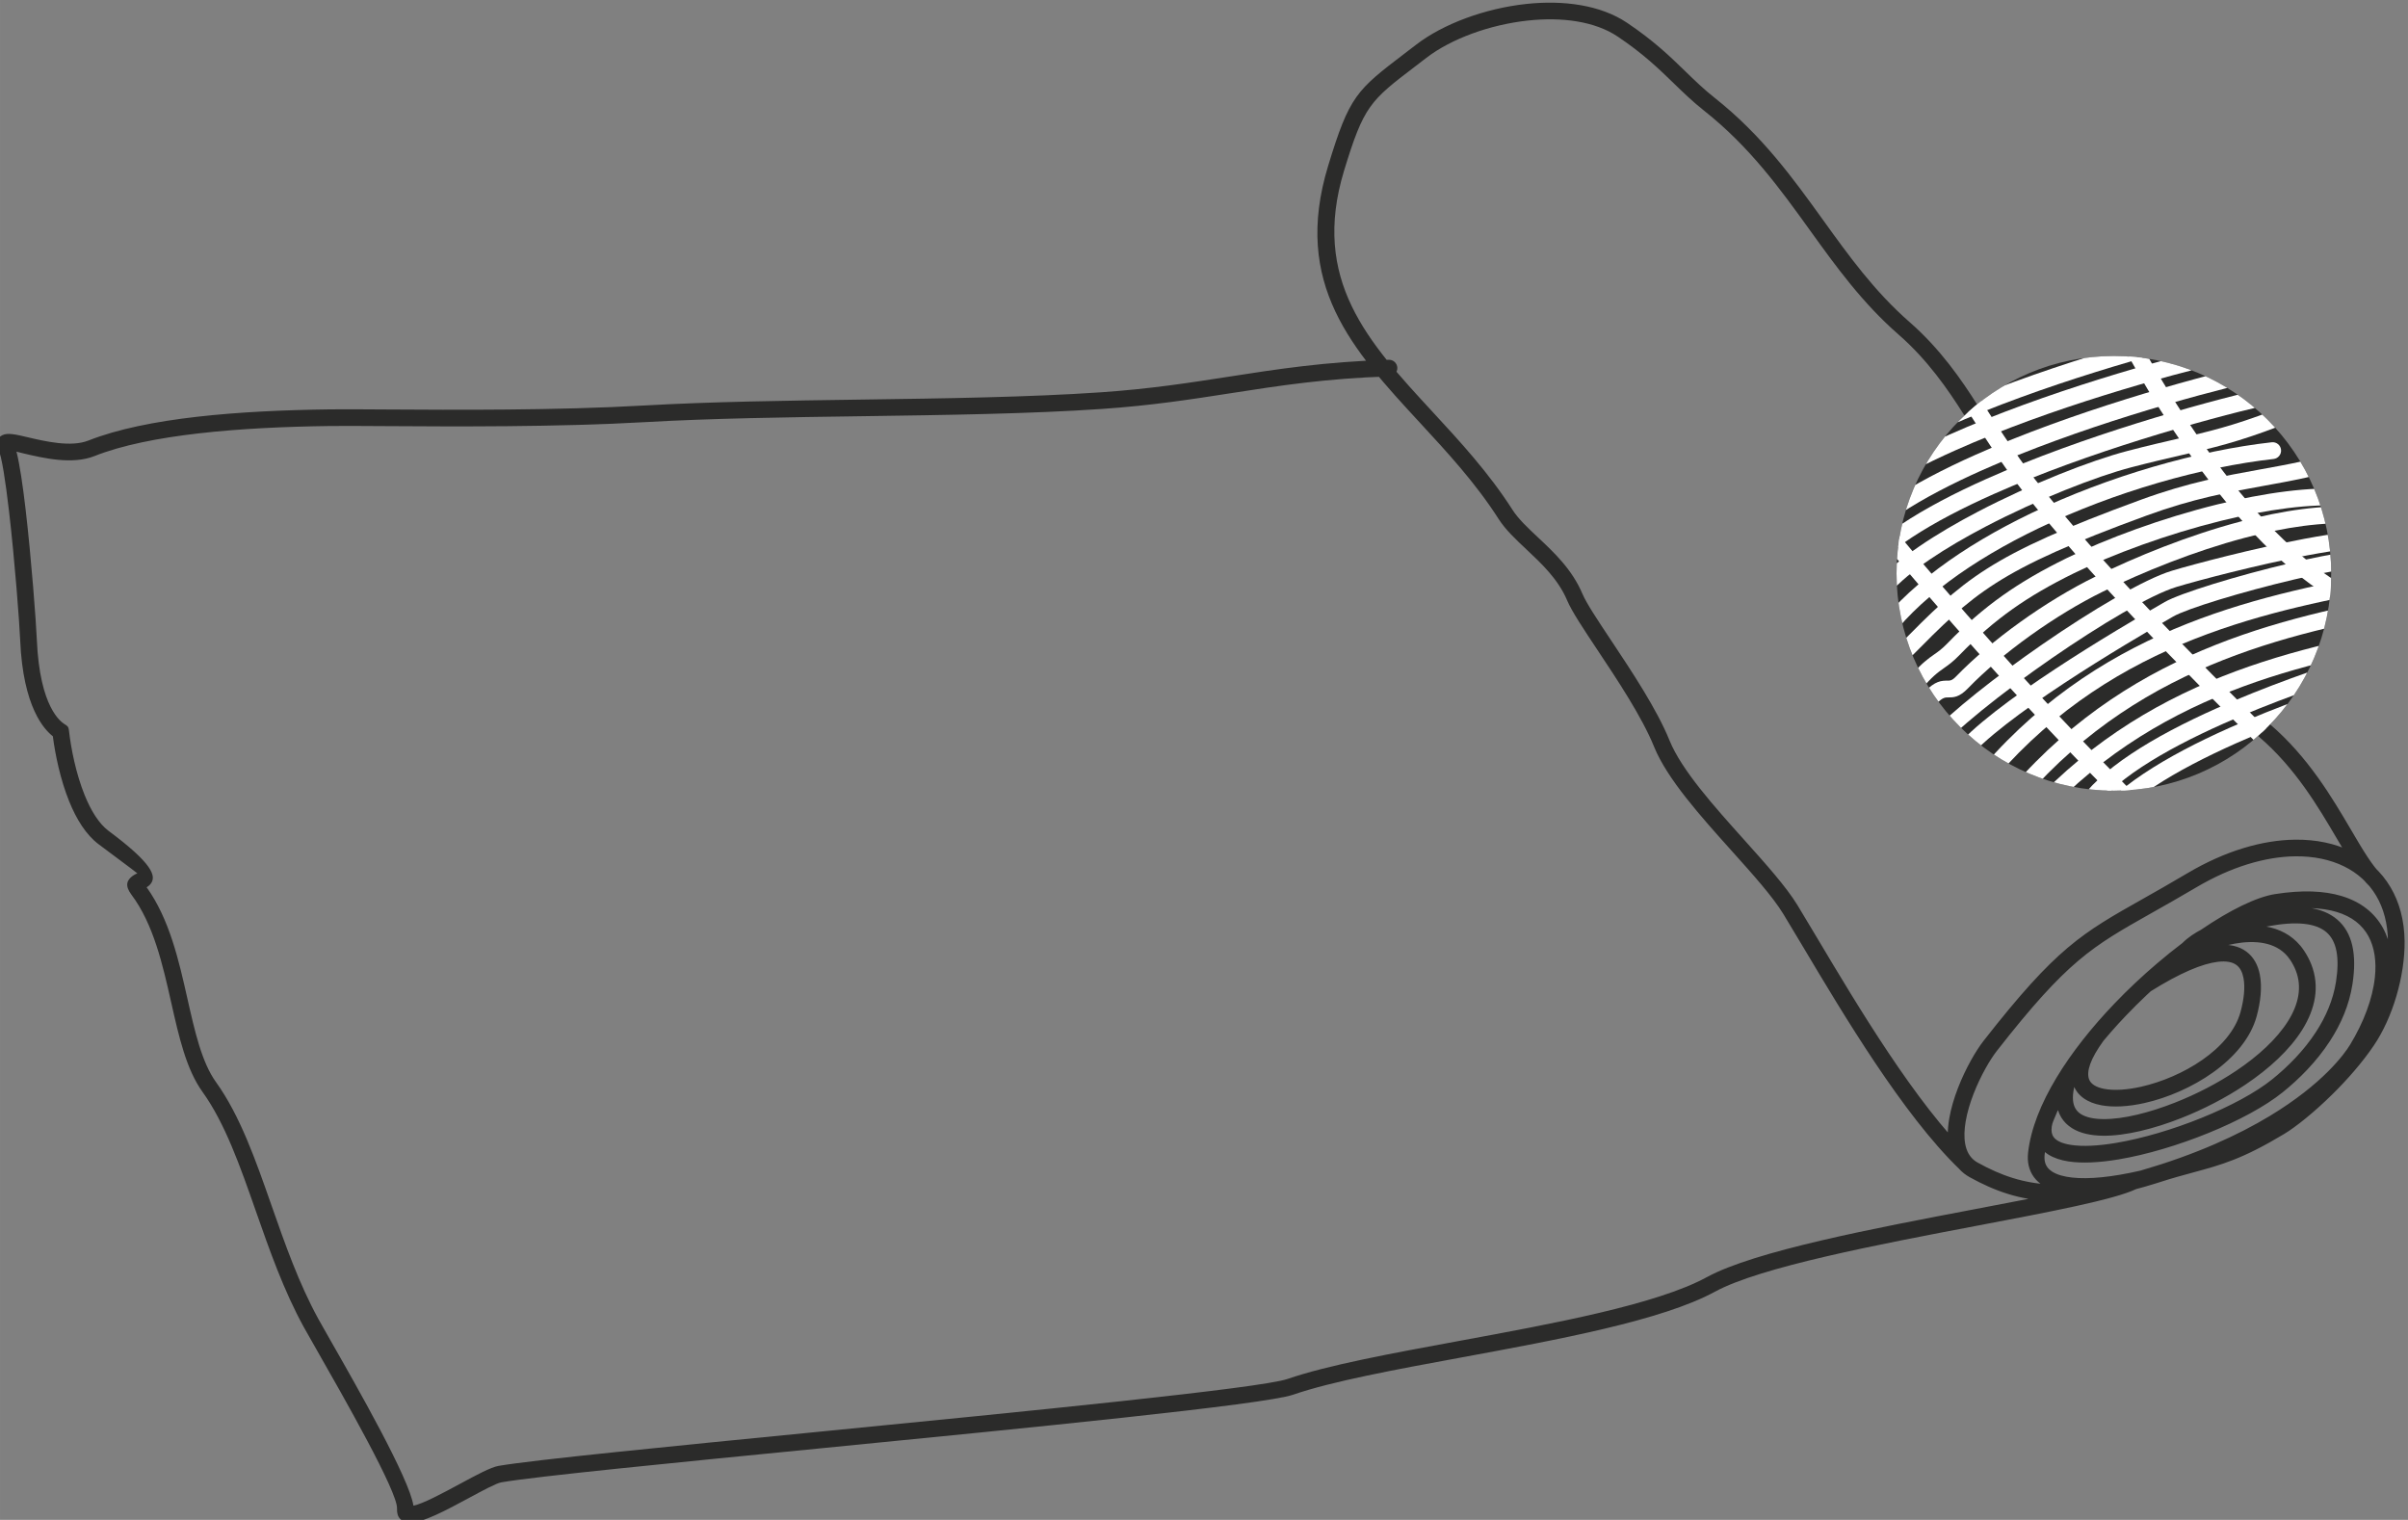 <?xml version="1.0" encoding="UTF-8"?> <!-- Creator: CorelDRAW --> <svg xmlns="http://www.w3.org/2000/svg" xmlns:xlink="http://www.w3.org/1999/xlink" xmlns:xodm="http://www.corel.com/coreldraw/odm/2003" xml:space="preserve" width="38.928mm" height="24.569mm" style="shape-rendering:geometricPrecision; text-rendering:geometricPrecision; image-rendering:optimizeQuality; fill-rule:evenodd; clip-rule:evenodd" viewBox="0 0 3892.84 2456.94"><rect x="0" y="0" width="3892.84" height="2456.94" fill="#808080" stroke="none"/> <defs> <style type="text/css"> <![CDATA[ .str1 {stroke:white;stroke-width:27.01;stroke-linecap:round;stroke-linejoin:bevel;stroke-miterlimit:22.926} .str0 {stroke:white;stroke-width:27.01;stroke-linecap:round;stroke-linejoin:bevel;stroke-miterlimit:22.926} .fil3 {fill:none} .fil1 {fill:#2B2B2A} .fil2 {fill:white;fill-rule:nonzero} .fil0 {fill:#2B2B2A;fill-rule:nonzero} ]]> </style> <clipPath id="id0"> <path d="M3417.35 575.49c194.05,0 351.35,157.3 351.35,351.35 0,194.05 -157.3,351.35 -351.35,351.35 -194.05,0 -351.35,-157.3 -351.35,-351.35 0,-194.05 157.3,-351.35 351.35,-351.35z"></path> </clipPath> </defs> <g id="Слой_x0020_1">  <path class="fil0" d="M3460.91 1892.24c90.06,-26.18 157.97,-57.68 208.55,-88.24 85.77,-51.83 120.67,-100.15 129.8,-115.18 22.15,-36.44 36.39,-74.56 40.04,-108.88 2.69,-25.34 -0.44,-48.41 -10.53,-66.77 -9.79,-17.82 -26.55,-31.57 -51.35,-38.97 -24.08,-7.19 -55.58,-8.55 -95.44,-2.24 -54.89,8.69 -159.28,79.99 -244.95,169.72 -68.16,71.39 -123.72,153.91 -131.58,224.7 -0.49,4.44 -0.32,8.43 0.48,11.92 1.49,6.47 5.46,11.75 11.7,15.73 7.54,4.81 18.37,8.02 32.21,9.55 27.21,3.02 64.71,-0.66 111.07,-11.34zm222.47 -65.14c-52.33,31.61 -122.57,64.18 -215.71,91.2l-0.74 0.22c-49.33,11.37 -89.88,15.21 -120.05,11.86 -17.9,-1.98 -32.58,-6.57 -43.71,-13.67 -12.41,-7.92 -20.38,-18.75 -23.52,-32.39 -1.47,-6.45 -1.82,-13.43 -1,-20.9 8.59,-77.29 67.15,-165.19 138.86,-240.3 89.34,-93.57 200.3,-168.25 260.25,-177.74 44.15,-6.98 79.63,-5.3 107.36,2.98 32.15,9.59 54.14,27.89 67.29,51.83 12.86,23.41 16.95,51.9 13.69,82.59 -4.06,38.18 -19.65,80.16 -43.84,119.96 -10.05,16.54 -48.09,69.49 -138.88,124.36zm177.08 -305.42c-0.33,-28.76 -7.12,-53.54 -19.1,-73.75 -12.23,-20.65 -29.99,-36.65 -51.84,-47.38 -22.37,-10.99 -49.17,-16.61 -78.92,-16.27 -47.9,0.55 -103.36,16.62 -160.62,50.55 -25.36,15.03 -49.84,28.83 -71.54,41.07 -96.71,54.55 -135.86,76.64 -250.19,222.82 -5.54,7.08 -12,16.97 -18.46,28.59 -13.62,24.48 -27.05,56.22 -32.02,85.51 -4.49,26.42 -2.08,50.45 14.07,63.07 1.59,1.24 3.36,2.42 5.29,3.49 37.72,20.99 74.35,33.6 118.38,35.47 44.88,1.91 97.9,-7.14 167.88,-29.5 22.68,-7.24 39.93,-11.94 55.62,-16.19 43.55,-11.82 75.59,-20.53 139.55,-58.95 17.41,-10.45 45.15,-32.73 73.33,-60.54 22.84,-22.55 45.78,-48.56 63.41,-74.56 13.79,-20.33 25.13,-45.88 33.01,-72.63 8.04,-27.33 12.43,-55.68 12.15,-80.8zm4.12 -87.47c14.29,24.11 22.4,53.44 22.78,87.25 0.31,27.81 -4.46,58.9 -13.21,88.62 -8.61,29.2 -21.16,57.37 -36.59,80.11 -18.78,27.71 -42.91,55.11 -66.79,78.68 -29.65,29.26 -59.38,53.03 -78.39,64.44 -67.37,40.47 -100.83,49.56 -146.31,61.91 -16.51,4.47 -34.61,9.4 -54.56,15.77 -73.12,23.37 -129.07,32.8 -177.06,30.76 -48.83,-2.08 -89.12,-15.88 -130.4,-38.85 -3.12,-1.74 -6.06,-3.69 -8.77,-5.81 -25.51,-19.94 -30.12,-53.24 -24.09,-88.71 5.53,-32.59 20.22,-67.44 35.08,-94.15 7.13,-12.83 14.4,-23.92 20.78,-32.07 117.6,-150.37 158.12,-173.22 258.21,-229.68 19.74,-11.13 41.99,-23.68 71,-40.87 61.41,-36.39 121.59,-53.63 174.12,-54.23 33.94,-0.39 64.84,6.17 90.96,19.01 26.64,13.09 48.31,32.61 63.24,57.82zm-14.56 -20.23c5.39,5.12 5.6,13.65 0.48,19.04 -5.12,5.39 -13.65,5.6 -19.04,0.48 -17.81,-16.97 -34.18,-44.81 -53.57,-77.83 -29.86,-50.81 -67.32,-114.57 -126.25,-164.89 -5.64,-4.83 -6.3,-13.35 -1.47,-18.99 4.83,-5.64 13.35,-6.3 18.99,-1.47 62.3,53.2 101.06,119.16 131.95,171.73 18.33,31.22 33.8,57.53 48.91,71.93zm-652.79 -758.61c3.95,6.29 2.07,14.61 -4.22,18.56 -6.29,3.95 -14.61,2.07 -18.56,-4.22 -12.63,-20.06 -27.33,-42.22 -44.63,-64.32 -17.19,-21.97 -37.07,-44.06 -60.23,-64.27 -58.99,-51.48 -101.15,-109.98 -143.89,-169.31 -47.98,-66.61 -96.79,-134.36 -170.83,-192.92 -18.57,-14.69 -33.48,-29.16 -48.99,-44.21 -23.8,-23.1 -49.15,-47.71 -90.54,-75.5 -37.42,-25.13 -90.9,-31.78 -144.93,-26.01 -62.31,6.65 -124.7,29.75 -164.32,60.2l-18.19 13.92c-72.6,55.39 -83.01,63.34 -115.03,168.53 -53.81,176.79 39.22,277.53 142.38,389.2 44.83,48.53 91.53,99.08 129.98,159.25 9.39,14.71 24.62,28.99 40.89,44.25 26.43,24.8 55.49,52.07 72.25,91.79 6.29,14.91 24.7,42.6 46.45,75.28 33.05,49.67 73.63,110.68 94.19,161.38 19.4,47.85 71.97,106.43 120.56,160.57 34.93,38.92 67.89,75.65 86.35,105.84 8.83,14.44 20.05,33.26 32.34,53.89 63.78,107.07 159.55,267.81 247.79,353.03 5.36,5.15 5.52,13.69 0.37,19.05 -5.15,5.36 -13.69,5.52 -19.05,0.37 -90.79,-87.69 -187.68,-250.31 -252.21,-358.63 -11.63,-19.51 -22.13,-37.14 -32.24,-53.67 -17.3,-28.29 -49.39,-64.06 -83.39,-101.94 -50.15,-55.88 -104.43,-116.35 -125.52,-168.39 -19.55,-48.21 -59.29,-107.96 -91.67,-156.62 -22.4,-33.67 -41.38,-62.21 -48.77,-79.72 -14.5,-34.37 -41.42,-59.63 -65.91,-82.61 -17.46,-16.37 -33.8,-31.7 -45.11,-49.41 -36.94,-57.81 -82.96,-107.63 -127.14,-155.45 -108.62,-117.59 -206.59,-223.67 -148.28,-415.26 34.58,-113.61 45.85,-122.21 124.41,-182.15l18.14 -13.87c43.37,-33.3 110.91,-58.47 177.89,-65.63 59.72,-6.38 119.62,1.49 162.75,30.45 43.49,29.2 69.72,54.66 94.34,78.56 15.11,14.67 29.65,28.77 46.89,42.41 77.03,60.93 126.93,130.2 175.99,198.3 41.82,58.05 83.06,115.29 139.77,164.77 24.52,21.4 45.55,44.76 63.71,67.97 18.06,23.08 33.23,45.93 46.21,66.54zm244.76 1242.41c6.69,-3.23 14.76,-0.42 17.99,6.27 3.23,6.69 0.42,14.76 -6.27,17.99 -35.48,17.16 -138.42,36.74 -256.18,59.14 -161.58,30.71 -351.56,66.85 -425.27,107.02 -85.15,46.41 -253.39,77.41 -409.43,106.14 -107.62,19.82 -209.39,38.57 -272.46,60.31 -46.74,16.1 -425.83,53.42 -762.16,86.5 -241.63,23.78 -461.14,45.38 -517.7,55.12 -8.2,1.4 -29.83,13.08 -53.49,25.85 -35.03,18.9 -74.2,40.02 -94.16,39.08 -13.93,-0.66 -21.77,-7.48 -21.04,-22.8 1.26,-26.57 -86.88,-181.03 -130.38,-257.23 -9.3,-16.29 -16.66,-29.18 -20.29,-35.79 -32.59,-59.32 -55.47,-124.6 -77.46,-187.38 -25.46,-72.71 -49.76,-142.05 -86.33,-192.94 -26.25,-36.53 -38.05,-88.86 -50.55,-144.35 -13.82,-61.34 -28.59,-126.79 -64.32,-174.41 -11.2,-14.93 -7.19,-23.51 1.74,-30.22 2.49,-1.87 4.7,-2.89 6.92,-3.91 0.88,-0.4 0.48,0.93 1.13,0.06 -0.34,-0.68 -10.93,-8.91 -62.58,-47.27 -20.61,-15.31 -36.21,-40.82 -47.75,-69.25 -14.33,-35.31 -22.66,-75.59 -26.52,-105.52 -13.58,-10.55 -48.18,-46.48 -52.79,-155.1 -1.22,-28.74 -8.71,-128.52 -18.06,-208.64 -5.64,-48.47 -11.78,-88.95 -17.13,-99.65 -5.59,-11.18 -2.94,-18.67 6.56,-23.42 8.37,-4.18 22.12,-0.94 40.46,3.38 28.31,6.66 70.26,16.55 98.45,5.39 46.86,-18.5 107.88,-30.7 175.71,-38.45 67.08,-7.65 141.44,-11.03 215.58,-11.96 20.54,-0.26 51.6,-0.06 89.67,0.18 108.77,0.67 275.4,1.73 419.1,-6.51 105.55,-6.03 227.49,-7.77 349.79,-9.49 135.45,-1.91 271.44,-3.83 387.31,-11.79 79.19,-5.43 142.91,-15.35 205.9,-25.14 78.35,-12.19 155.65,-24.22 259.17,-27.43 7.42,-0.2 13.62,5.66 13.82,13.08 0.2,7.42 -5.66,13.62 -13.08,13.82 -101.86,3.16 -178.3,15.05 -255.79,27.11 -63.92,9.94 -128.57,20 -208.22,25.46 -115.48,7.93 -252.4,9.87 -388.79,11.79 -121.53,1.71 -242.7,3.43 -348.63,9.49 -143.85,8.25 -311.34,7.19 -420.68,6.51 -37.92,-0.23 -68.85,-0.43 -89.25,-0.18 -72.89,0.92 -146.24,4.26 -212.84,11.86 -65.84,7.52 -124.6,19.17 -168.85,36.71 -36,14.31 -82.86,3.27 -114.49,-4.17l-11.71 -2.93c5.21,20.51 10.26,54.76 14.74,93.28 9.36,80.25 16.91,181.29 18.16,210.64 4.69,110.47 39.31,133.02 44.99,136.72 4.01,2.58 6.17,3.22 6.97,10.43 3.27,28.59 11.19,69.29 25.45,104.41 9.89,24.35 22.69,45.79 38.79,57.75 71.32,52.96 77.02,73.03 68.17,84.97 -2.1,2.86 -4.43,4.65 -6.84,6.03 36.99,51.72 51.97,118.13 66.02,180.47 11.89,52.76 23.11,102.51 46.11,134.53 38.87,54.09 63.8,125.22 89.91,199.8 21.57,61.59 44.02,125.63 75.68,183.26 4.52,8.23 11.41,20.31 20.07,35.47 42.64,74.72 126.97,222.48 133.48,266.07 15.08,-2.74 47.04,-19.98 75.92,-35.56 25.69,-13.86 49.19,-26.54 61.71,-28.69 57,-9.81 277.21,-31.49 519.6,-55.34 334.71,-32.92 711.98,-70.06 756.04,-85.24 64.45,-22.21 167.46,-41.2 276.36,-61.25 154,-28.36 320.03,-58.94 401.41,-103.3 77.47,-42.23 269.69,-78.78 433.19,-109.86 115.86,-22.03 217.12,-41.3 249.42,-56.92zm-149.99 -88.81c1.86,-7.19 9.22,-11.51 16.41,-9.65 7.19,1.86 11.51,9.22 9.65,16.41 -2.05,7.88 -1.96,14.1 -0.1,18.81 3.38,8.64 14.25,13.85 30.04,16.28 19.23,2.96 44.4,1.53 72.47,-3.16 86.8,-14.49 198.9,-59.38 252.94,-102.93 24.65,-19.87 50.76,-45.81 70.78,-76.67 15.71,-24.21 27.72,-51.51 32.31,-81.25 5.99,-38.75 1.13,-65.57 -15.59,-79.87 -17.3,-14.81 -48.45,-18.13 -94.53,-9.51l-2.54 0.48c21,3.79 40.26,13.21 55.06,30.93 2.07,2.53 4.04,5.13 5.81,7.79 4.93,7.37 8.84,14.79 11.76,22.2 14.09,35.73 6.66,71.97 -14.73,106.1 -20.21,32.28 -53.18,62.64 -91.92,88.58 -31.87,21.35 -67.73,39.82 -103.56,53.95 -44.3,17.46 -90.14,28.87 -126.19,28.53 -19.98,-0.19 -37.33,-4 -50.42,-12.27 -14.5,-9.18 -23.59,-23.18 -25.24,-42.87 -1.24,-14.94 2.05,-33.27 10.94,-55.37 2.76,-6.9 10.61,-10.25 17.51,-7.49 6.9,2.76 10.25,10.61 7.49,17.51 -7.22,17.95 -9.95,32.17 -9.04,43.13 0.88,10.45 5.44,17.73 12.68,22.31 8.65,5.47 21.22,8.01 36.3,8.15 32.34,0.31 74.65,-10.39 116.15,-26.75 34.21,-13.49 68.29,-31.02 98.4,-51.19 35.79,-23.96 66,-51.62 84.12,-80.51 16.92,-26.96 23.01,-55.06 12.39,-81.99 -2.27,-5.75 -5.26,-11.45 -9,-17.04 -1.34,-2.01 -2.72,-3.85 -4.08,-5.47 -19.77,-23.61 -52.9,-26.42 -85.09,-20.77 -34.4,6.05 -67.31,21.48 -84.04,32.68l-3.03 2.11 -3.09 2.41 -16.88 -20.94 22.01 -17.18c34.76,-35.1 109.73,-49.11 132.21,-53.3l1.06 -0.2c54.61,-10.21 93.19,-4.86 117.01,15.53 24.42,20.9 32.16,55.88 24.65,104.45 -5.23,33.88 -18.71,64.66 -36.31,91.79 -21.81,33.61 -49.96,61.64 -76.48,83.01 -57.16,46.06 -174.75,93.38 -265.38,108.51 -30.9,5.16 -58.99,6.67 -80.97,3.28 -25.35,-3.92 -43.63,-14.39 -51.04,-33.06 -3.98,-9.91 -4.48,-21.69 -0.9,-35.49zm183.85 -205.89c-6.29,3.93 -14.58,2.02 -18.51,-4.27 -3.93,-6.29 -2.02,-14.58 4.27,-18.51 53.08,-33.28 92.21,-48.83 120.49,-52.26 21.36,-2.59 37.48,1.48 49.25,10.12 12.07,8.86 18.98,22.02 21.98,37.45 3.92,20.03 1.13,44.16 -5.07,67.05 -19.33,71.19 -107.48,123.88 -181.23,140.42 -25.92,5.82 -50.41,7.29 -69.89,3.66 -22.49,-4.19 -39.03,-15.05 -45.44,-33.59 -7.03,-20.35 -0.32,-48.92 26.95,-86.4 4.36,-6.03 12.8,-7.37 18.83,-3.01 6.03,4.36 7.37,12.8 3.01,18.83 -21.47,29.52 -27.6,49.58 -23.37,61.82 2.86,8.28 12,13.47 24.88,15.87 15.89,2.96 36.64,1.59 59.13,-3.45 66.07,-14.8 144.59,-60.48 161.07,-121.21 5.25,-19.36 7.7,-39.23 4.66,-54.83 -1.74,-9.03 -5.38,-16.41 -11.45,-20.87 -6.37,-4.68 -16.14,-6.76 -30.15,-5.06 -24.72,3 -60.1,17.33 -109.41,48.24z"></path> <path class="fil1" d="M3417.35 575.49c194.05,0 351.35,157.3 351.35,351.35 0,194.05 -157.3,351.35 -351.35,351.35 -194.05,0 -351.35,-157.3 -351.35,-351.35 0,-194.05 157.3,-351.35 351.35,-351.35z"></path> <g style="clip-path:url(#id0)"> <g id="_140167365737984"> <path id="_1" class="fil2" d="M1772.28 -1115.03c-2.67,-6.99 0.83,-14.83 7.82,-17.5 6.99,-2.67 14.83,0.83 17.5,7.82 57.55,149.65 106.03,274.5 166.55,390.67 60.11,115.38 132.06,221.81 236.67,335.02 42.83,46.34 81.43,87.25 116.42,124.31 210.34,222.87 291.12,308.48 428.26,662.58 44.91,115.94 173.17,294.41 322.66,474.89 191.46,231.17 417.3,464.97 548.06,575.59 109.34,92.51 190.91,232.11 263.73,356.76 60.57,103.68 115.03,196.87 172.59,240.79 170.24,129.89 331.51,637.31 478.4,1099.49 89.53,281.71 173.7,546.55 250.29,696.36 20.26,39.64 76.13,174.15 131.65,307.83 62.45,150.36 124.51,299.76 131.59,306.65 5.37,5.23 5.5,13.84 0.27,19.21 -5.23,5.37 -13.84,5.5 -19.21,0.27 -11.14,-10.84 -74.25,-162.78 -137.77,-315.71 -55.47,-133.57 -111.29,-267.96 -130.69,-305.91 -77.6,-151.8 -162.11,-417.67 -251.99,-700.5 -145.64,-458.24 -305.54,-961.34 -469.04,-1086.09 -61.93,-47.25 -117.64,-142.59 -179.61,-248.67 -71.75,-122.81 -152.11,-260.35 -257.77,-349.74 -131.83,-111.52 -359.1,-346.73 -551.46,-578.99 -151.04,-182.35 -280.9,-363.39 -327.02,-482.45 -135.18,-349.03 -214.97,-433.59 -422.74,-653.74 -34.92,-36.98 -73.45,-77.81 -116.62,-124.53 -106.49,-115.24 -179.7,-223.53 -240.83,-340.86 -60.71,-116.55 -109.63,-242.53 -167.71,-393.55z"></path> <path class="fil2" d="M2106.03 -1149.89c-3.78,-6.49 -1.59,-14.84 4.9,-18.62 6.49,-3.78 14.84,-1.59 18.62,4.9 68.22,116.78 119.15,225.81 169.42,333.45 74.83,160.24 148.26,317.47 277.01,494.45 24.72,34.04 38.78,61.44 53.34,89.81 22.8,44.44 46.94,91.47 117.53,171.14 71.38,80.56 185.84,273.09 296.82,459.79 94.53,159.02 186.55,313.82 246.01,389.69 107.74,137.48 249.67,279.27 394.9,424.36 224.08,223.87 456.11,455.67 585.99,694.91 29.43,54.22 85.61,123.32 146.55,198.29 85.7,105.41 180.77,222.35 227.35,329.55 28.17,64.84 56.6,129.28 83.45,190.13 141.92,321.73 238.44,540.5 349.56,954.17 19.9,74.1 108.64,261.23 182.14,416.23 57.01,120.23 105.01,221.46 106.07,240.65 0.4,7.49 -5.34,13.91 -12.83,14.31 -7.49,0.4 -13.91,-5.34 -14.31,-12.83 -0.77,-13.84 -47.73,-112.88 -103.51,-230.53 -73.99,-156.04 -163.33,-344.42 -183.84,-420.81 -110.56,-411.6 -206.75,-629.61 -348.18,-950.23 -25.44,-57.67 -52.42,-118.82 -83.45,-190.23 -45.13,-103.86 -138.94,-219.26 -223.51,-323.27 -61.75,-75.97 -118.68,-146 -149.33,-202.45 -127.98,-235.73 -358.59,-466.12 -581.31,-688.63 -145.73,-145.59 -288.14,-287.86 -397.12,-426.92 -60.78,-77.56 -153.15,-232.94 -248.03,-392.55 -110.39,-185.7 -224.24,-377.21 -293.74,-455.65 -72.83,-82.21 -97.79,-130.82 -121.37,-176.78 -14.08,-27.44 -27.69,-53.95 -51.15,-86.19 -130.13,-178.81 -204.17,-337.34 -279.62,-498.91 -49.8,-106.64 -100.26,-214.65 -168.36,-331.23z"></path> <path class="fil2" d="M2373.45 -1205.57c-5.9,-4.64 -6.92,-13.2 -2.28,-19.1 4.64,-5.9 13.2,-6.92 19.1,-2.28 102.5,80.52 355.92,426.95 578.54,785.96 182.36,294.08 344.55,597.29 386.91,770.72 8.18,33.52 86.45,216.18 201.09,381.09 65.47,94.19 142.58,182.09 224.63,231.75 70.34,42.57 190.17,193.44 308.83,365.32 150.93,218.62 300.88,472.15 344,578.72 17.37,42.92 145.86,220.28 293.01,423.4 176.3,243.34 379.33,523.58 452.94,658.69 56.81,104.26 113.31,197.42 168.6,288.6 112.34,185.25 219.83,362.51 314.3,605.84 9.08,23.37 44.79,107.49 76,177.73 21.2,47.63 40.22,88.73 47.13,99.59l-14.37 20.54 -7.04 -1.56c-7.31,-1.61 -11.93,-8.87 -10.32,-16.18 0.21,-0.96 0.52,-1.87 0.91,-2.73 -9.82,-19.34 -24.91,-52.22 -41.09,-88.61 -31.5,-70.92 -67.45,-155.59 -76.54,-179 -93.64,-241.2 -200.5,-417.41 -312.18,-601.58 -55.6,-91.68 -112.4,-185.36 -169.24,-289.66 -72.59,-133.22 -275.19,-412.87 -451.12,-655.71 -148.22,-204.59 -277.63,-383.22 -296.21,-429.14 -42.57,-105.21 -191.25,-356.45 -341.12,-573.52 -116.76,-169.12 -233.74,-317.02 -300.53,-357.44 -85.8,-51.93 -165.59,-142.63 -232.93,-239.51 -116.55,-167.66 -196.66,-355.5 -205.13,-390.25 -41.61,-170.36 -202.51,-470.77 -383.63,-762.84 -221.15,-356.64 -471.86,-699.97 -572.26,-778.84z"></path> <path class="fil2" d="M3284.61 1341.12c-4.9,5.67 -13.48,6.29 -19.15,1.39 -5.67,-4.9 -6.29,-13.48 -1.39,-19.15 200.07,-230.17 456.22,-277.95 664.73,-316.82 98.37,-18.35 185.95,-34.68 250.26,-67.4 6.69,-3.4 14.9,-0.73 18.3,5.96 3.4,6.69 0.73,14.9 -5.96,18.3 -67.58,34.38 -157.12,51.08 -257.7,69.84 -204.3,38.08 -455.27,84.9 -649.09,307.88z"></path> <path class="fil2" d="M3791.62 727.12c7.14,-2.26 14.77,1.69 17.03,8.83 2.26,7.14 -1.69,14.77 -8.83,17.03 -51.69,16.44 -96,24.44 -141.29,32.6 -55.75,10.06 -113.09,20.4 -187.66,47.62 -243.03,88.73 -279.91,125.98 -382.03,229.16l-37.42 37.59c-5.12,5.09 -12.61,9.02 -20.21,12.99 -6.98,3.64 -14.16,7.4 -15.1,9.26 -3.37,6.69 -11.56,9.38 -18.25,6.01 -6.69,-3.37 -9.38,-11.56 -6.01,-18.25 4.86,-9.57 15.98,-15.42 26.8,-21.06 5.69,-2.98 11.31,-5.92 13.61,-8.21l37.32 -37.49c105.23,-106.32 143.23,-144.71 392.03,-235.54 76.47,-27.91 135.12,-38.49 192.14,-48.78 44.38,-7.99 87.81,-15.84 137.87,-31.76z"></path> <path class="fil2" d="M3794 790.79c7.49,0.58 13.09,7.14 12.51,14.63 -0.58,7.49 -7.14,13.09 -14.63,12.51 -56.01,-4.46 -128.02,5.93 -200.7,23.87 -87.53,21.61 -175.68,54.09 -238.41,84.91 -37.61,18.48 -69.77,36.96 -99.6,58.14 -29.69,21.08 -57.14,44.91 -85.46,74.16 -10.41,10.76 -17.85,15.99 -25.38,21.27 -9.36,6.61 -19.02,13.39 -37.24,35.26l-17.29 3.03 -4.62 -2.71c-6.46,-3.78 -8.62,-12.1 -4.84,-18.56 2.64,-4.51 7.48,-6.92 12.37,-6.68 16.64,-18.97 26.45,-25.86 36,-32.56 6.42,-4.46 12.7,-8.88 21.52,-17.99 29.46,-30.43 58.11,-55.29 89.2,-77.36 30.95,-21.97 64.35,-41.16 103.42,-60.36 64.37,-31.63 154.56,-64.89 243.83,-86.93 75.32,-18.59 150.33,-29.32 209.32,-24.63z"></path> <path class="fil2" d="M3861.22 889.04c7.31,1.61 11.93,8.87 10.32,16.18 -1.61,7.31 -8.87,11.93 -16.18,10.32 -20.85,-4.62 -81.45,5.97 -146.46,21.23 -83.88,19.71 -173.39,47.03 -195.93,60.01 -39.51,22.77 -109.31,63.7 -176.34,107.88 -66.36,43.74 -130.03,90.63 -158.27,125.75l-3.5 3.65c-5.25,5.34 -13.86,5.41 -19.2,0.16 -5.34,-5.25 -5.41,-13.86 -0.16,-19.2l2.08 -2.12c30.38,-37.5 96.05,-86.01 164.15,-130.9 67.73,-44.64 137.98,-85.83 177.72,-108.74 24.57,-14.15 117.42,-42.81 203.27,-62.99 68.24,-16.02 133.17,-26.84 158.5,-21.23z"></path> <path class="fil2" d="M3672.58 714.95c7.46,-0.82 14.18,4.56 15,12.02 0.82,7.46 -4.56,14.18 -12.02,15 -115.31,12.91 -256.99,52.91 -380.63,112.36 -105.19,50.59 -197.06,115.1 -247.72,188.65 -4.25,6.16 -12.72,7.71 -18.88,3.46 -6.16,-4.25 -7.71,-12.72 -3.46,-18.88 53.53,-77.72 149.24,-145.23 258.36,-197.71 126.42,-60.79 271.34,-101.68 389.35,-114.9z"></path> <path class="fil2" d="M3674.8 663.64c7.02,-2.67 14.89,0.86 17.56,7.88 2.67,7.02 -0.86,14.89 -7.88,17.56 -67.92,25.89 -106.18,34.74 -157.28,46.53 -23.47,5.41 -49.67,11.48 -81.77,19.85 -57.01,14.89 -151.11,51.78 -235.34,95.79 -65.31,34.11 -124.35,72.3 -154.63,107.27 -3.91,4.52 -10.71,10.07 -18.17,16.14 -9.99,8.14 -21.4,17.45 -24.15,22.58 -3.55,6.61 -11.8,9.08 -18.41,5.53 -6.61,-3.55 -9.08,-11.8 -5.53,-18.41 5.27,-9.82 18.96,-20.99 30.95,-30.76 6.49,-5.28 12.4,-10.1 14.77,-12.84 32.69,-37.76 94.61,-78.03 162.61,-113.55 86.05,-44.96 182.47,-82.73 241.08,-98.03 33.56,-8.75 59.4,-14.74 82.53,-20.07 49.88,-11.51 87.24,-20.15 153.66,-45.47z"></path> <path class="fil2" d="M3657.1 628.61c7.31,-1.67 14.61,2.91 16.28,10.22 1.67,7.31 -2.91,14.61 -10.22,16.28 -99.98,23.11 -288.08,75.84 -440.12,143.57 -98.93,44.07 -182.18,94.16 -214.2,145.66 -3.96,6.37 -12.36,8.33 -18.73,4.37 -6.37,-3.96 -8.33,-12.36 -4.37,-18.73 35.26,-56.7 122.87,-110.05 226.24,-156.1 154.02,-68.61 344.14,-121.93 445.12,-145.27z"></path> <path class="fil2" d="M3813.25 819.84c7.49,0.58 13.09,7.14 12.51,14.63 -0.58,7.49 -7.14,13.09 -14.63,12.51 -54.12,-4.31 -118,5.41 -182.34,22.45 -82.22,21.77 -164.92,55.37 -229.37,87.03 -37.99,18.66 -78.9,43.52 -117.56,71.24 -37.46,26.86 -72.51,56.21 -100.35,84.97 -14.37,14.84 -23.28,14.8 -32.56,14.78 -5.02,-0.02 -10.3,-0.04 -24.6,17.14l-17.29 3.03 -4.62 -2.71c-6.46,-3.78 -8.62,-12.1 -4.84,-18.56 2.67,-4.57 7.62,-6.99 12.57,-6.67 18.28,-19.46 28.82,-19.41 38.83,-19.37 3.38,0.01 6.67,-0.01 13.03,-6.58 29.14,-30.1 65.43,-60.54 103.97,-88.17 39.48,-28.3 81.74,-53.93 121.5,-73.46 65.91,-32.38 150.43,-66.73 234.37,-88.95 67.09,-17.77 134.05,-27.87 191.38,-23.31z"></path> <path class="fil2" d="M3847.09 860.37c7.31,1.61 11.93,8.87 10.32,16.18 -1.61,7.31 -8.87,11.93 -16.18,10.32 -18.23,-4.04 -61.58,1.56 -111.13,10.89 -80.61,15.19 -176.24,40.4 -211.09,50.91 -41.86,12.61 -123.25,60.99 -202.06,115.42 -81.09,56 -158.87,118.04 -187.68,153.88l-20.59 0.64 -23.89 -26.06c-5.05,-5.52 -4.67,-14.1 0.85,-19.15 5.52,-5.05 14.1,-4.67 19.15,0.85l13.62 14.86c35.8,-38.47 108.27,-95.67 183.12,-147.36 80.86,-55.85 165.14,-105.71 209.72,-119.14 35.23,-10.62 132.04,-36.13 213.85,-51.55 52.63,-9.91 99.68,-15.64 121.99,-10.69z"></path> <path class="fil2" d="M3227.11 1256.22c-4.9,5.67 -13.48,6.29 -19.15,1.39 -5.67,-4.9 -6.29,-13.48 -1.39,-19.15 200.06,-230.17 456.22,-277.95 664.74,-316.83 98.36,-18.34 185.93,-34.67 250.26,-67.39 6.69,-3.4 14.9,-0.73 18.3,5.96 3.4,6.69 0.73,14.9 -5.96,18.3 -67.59,34.38 -157.13,51.08 -257.7,69.83 -204.3,38.09 -455.28,84.91 -649.1,307.89z"></path> <path class="fil2" d="M3273.55 1290.21c-4.9,5.67 -13.48,6.29 -19.15,1.39 -5.67,-4.9 -6.29,-13.48 -1.39,-19.15 200.06,-230.18 456.23,-277.96 664.75,-316.83 98.36,-18.34 185.94,-34.68 250.24,-67.39 6.69,-3.4 14.9,-0.73 18.3,5.96 3.4,6.69 0.73,14.9 -5.96,18.3 -67.58,34.37 -157.12,51.08 -257.68,69.83 -204.31,38.08 -455.29,84.89 -649.11,307.89z"></path> <path class="fil2" d="M3639.11 589.79c7.31,-1.67 14.61,2.91 16.28,10.22 1.67,7.31 -2.91,14.61 -10.22,16.28 -99.98,23.11 -288.07,75.83 -440.1,143.56 -98.94,44.07 -182.2,94.16 -214.22,145.67 -3.96,6.37 -12.36,8.33 -18.73,4.37 -6.37,-3.96 -8.33,-12.36 -4.37,-18.73 35.26,-56.72 122.88,-110.06 226.26,-156.11 154.01,-68.61 344.12,-121.92 445.1,-145.26z"></path> <path class="fil2" d="M3596.16 557.49c7.31,-1.67 14.61,2.91 16.28,10.22 1.67,7.31 -2.91,14.61 -10.22,16.28 -99.98,23.11 -288.07,75.83 -440.1,143.56 -98.94,44.07 -182.2,94.16 -214.22,145.67 -3.96,6.37 -12.36,8.33 -18.73,4.37 -6.37,-3.96 -8.33,-12.36 -4.37,-18.73 35.26,-56.72 122.88,-110.06 226.26,-156.11 154.01,-68.61 344.12,-121.92 445.1,-145.26z"></path> <path class="fil2" d="M3581.68 520.12c7.31,-1.67 14.61,2.91 16.28,10.22 1.67,7.31 -2.91,14.61 -10.22,16.28 -99.98,23.11 -288.07,75.83 -440.1,143.55 -98.94,44.07 -182.2,94.17 -214.22,145.68 -3.96,6.37 -12.36,8.33 -18.73,4.37 -6.37,-3.96 -8.33,-12.36 -4.37,-18.73 35.26,-56.72 122.88,-110.07 226.26,-156.12 154.01,-68.6 344.12,-121.91 445.1,-145.25z"></path> <path class="fil2" d="M4028.82 999.62c7.31,-1.67 14.61,2.91 16.28,10.22 1.67,7.31 -2.91,14.61 -10.22,16.28 -99.97,23.11 -288.06,75.83 -440.1,143.55 -98.94,44.07 -182.18,94.16 -214.22,145.67 -3.96,6.37 -12.36,8.33 -18.73,4.37 -6.37,-3.96 -8.33,-12.36 -4.37,-18.73 35.27,-56.71 122.88,-110.06 226.26,-156.11 154.02,-68.61 344.13,-121.91 445.1,-145.25z"></path> <path class="fil2" d="M4049.1 1031.44c7.31,-1.67 14.61,2.91 16.28,10.22 1.67,7.31 -2.91,14.61 -10.22,16.28 -99.98,23.11 -288.08,75.84 -440.12,143.57 -98.93,44.07 -182.18,94.16 -214.2,145.66 -3.96,6.37 -12.36,8.33 -18.73,4.37 -6.37,-3.96 -8.33,-12.36 -4.37,-18.73 35.26,-56.7 122.87,-110.05 226.24,-156.1 154.02,-68.61 344.14,-121.93 445.12,-145.27z"></path> <g> <path class="fil3 str0" d="M7640.4 -147.33c249.1,-72.26 331.64,-184.59 346.84,-209.6 75.29,-123.87 63.24,-267.86 -130.89,-237.11 -103.33,16.37 -369.3,239.54 -387.82,406.23 -5.75,51.83 57.95,66.73 171.87,40.48z"></path> <path class="fil3 str1" d="M8050.39 -531.14c-1.7,-147.12 -159.75,-199.7 -330.79,-98.35 -156.28,92.6 -185.06,87.69 -325.47,267.22 -32.27,41.26 -90.32,165.49 -27.06,200.7 79.02,43.98 153.74,52.77 296.86,7.03 80.22,-25.64 108.57,-22.68 198.02,-76.41 32.95,-19.79 100.21,-79.01 140.96,-139.11 29.52,-43.52 48.08,-108.63 47.48,-161.08z"></path> <path class="fil3 str1" d="M8017.22 -628.97c-42.97,-40.95 -109.55,-185.01 -207.84,-268.95 -48.3,-41.25 -136.24,-147.85 -173.45,-200.2 -98.67,-138.83 -98.56,-97.47 -212.83,-203.54 -38.69,-35.92 -74.15,-138.02 -168.17,-220.06 -124.28,-108.44 -173.89,-250.84 -315.24,-362.65 -46.22,-36.56 -71.07,-73.8 -140.38,-120.34 -86.06,-57.79 -246.95,-25.25 -324.97,34.71 -92.23,70.87 -102.05,71.59 -137.86,189.21 -79.64,261.62 146.49,360.22 273.89,559.58 26.01,40.71 86.09,72.45 112.08,134.03 16.99,40.27 106.95,153.65 140.54,236.5 34.39,84.81 164.38,197.21 207.91,268.37 60.3,98.58 176.07,307.01 282.29,409.61"></path> <path class="fil3 str1" d="M7624.33 -142.8c-81.06,39.23 -552.09,95.65 -682.03,166.47 -141.42,77.09 -524.75,112.04 -679.83,165.5 -78.16,26.94 -1142.22,117.75 -1277.75,141.1 -29.16,5.02 -154.69,92.18 -152.97,56.05 1.75,-36.7 -128.16,-256.2 -152.3,-300.14 -70.18,-127.72 -95.1,-284.85 -164.69,-381.69 -53.15,-73.97 -45.15,-225.85 -115.03,-318.97 -20.39,-27.16 65.96,6.16 -55.53,-84.08 -43.69,-32.46 -63.79,-120.58 -69.61,-171.44 -0.12,-1.06 -46.59,-20.27 -52.02,-148.15 -2.01,-47.07 -20.48,-281.5 -36.61,-313.77 -11.16,-22.33 82.36,26.12 138.4,3.92 91.13,-36.12 239.45,-47.66 386.49,-49.52 79.25,-1 315.46,4.79 509.35,-6.33 223.63,-12.8 517.79,-6.2 737.26,-21.28 176.98,-12.15 278.21,-46.78 464.54,-52.57"></path> <path class="fil3 str1" d="M7481.51 -240.36c-29.17,112.36 274.36,25.45 376.82,-57.12 45.98,-37.05 96.85,-94.57 107.94,-166.36 13.51,-87.35 -25.2,-123.52 -125.89,-104.68 -20.25,3.79 -94.68,17.23 -126.73,50.29l-22.43 17.49c27.36,-22.86 151.29,-78.76 198.79,-7.85 62.91,93.93 -64.04,200.25 -192.18,250.78 -105.8,41.73 -218.58,47.72 -173.5,-64.41"></path> <path class="fil3 str1" d="M7645.21 -461.02c169.43,-106.24 186,-24.4 166.5,47.44 -37.85,139.46 -368.07,203.82 -245.66,35.53"></path> </g> </g> </g> <path class="fil3" d="M3417.35 575.49c194.05,0 351.35,157.3 351.35,351.35 0,194.05 -157.3,351.35 -351.35,351.35 -194.05,0 -351.35,-157.3 -351.35,-351.35 0,-194.05 157.3,-351.35 351.35,-351.35z"></path> </g> </svg> 